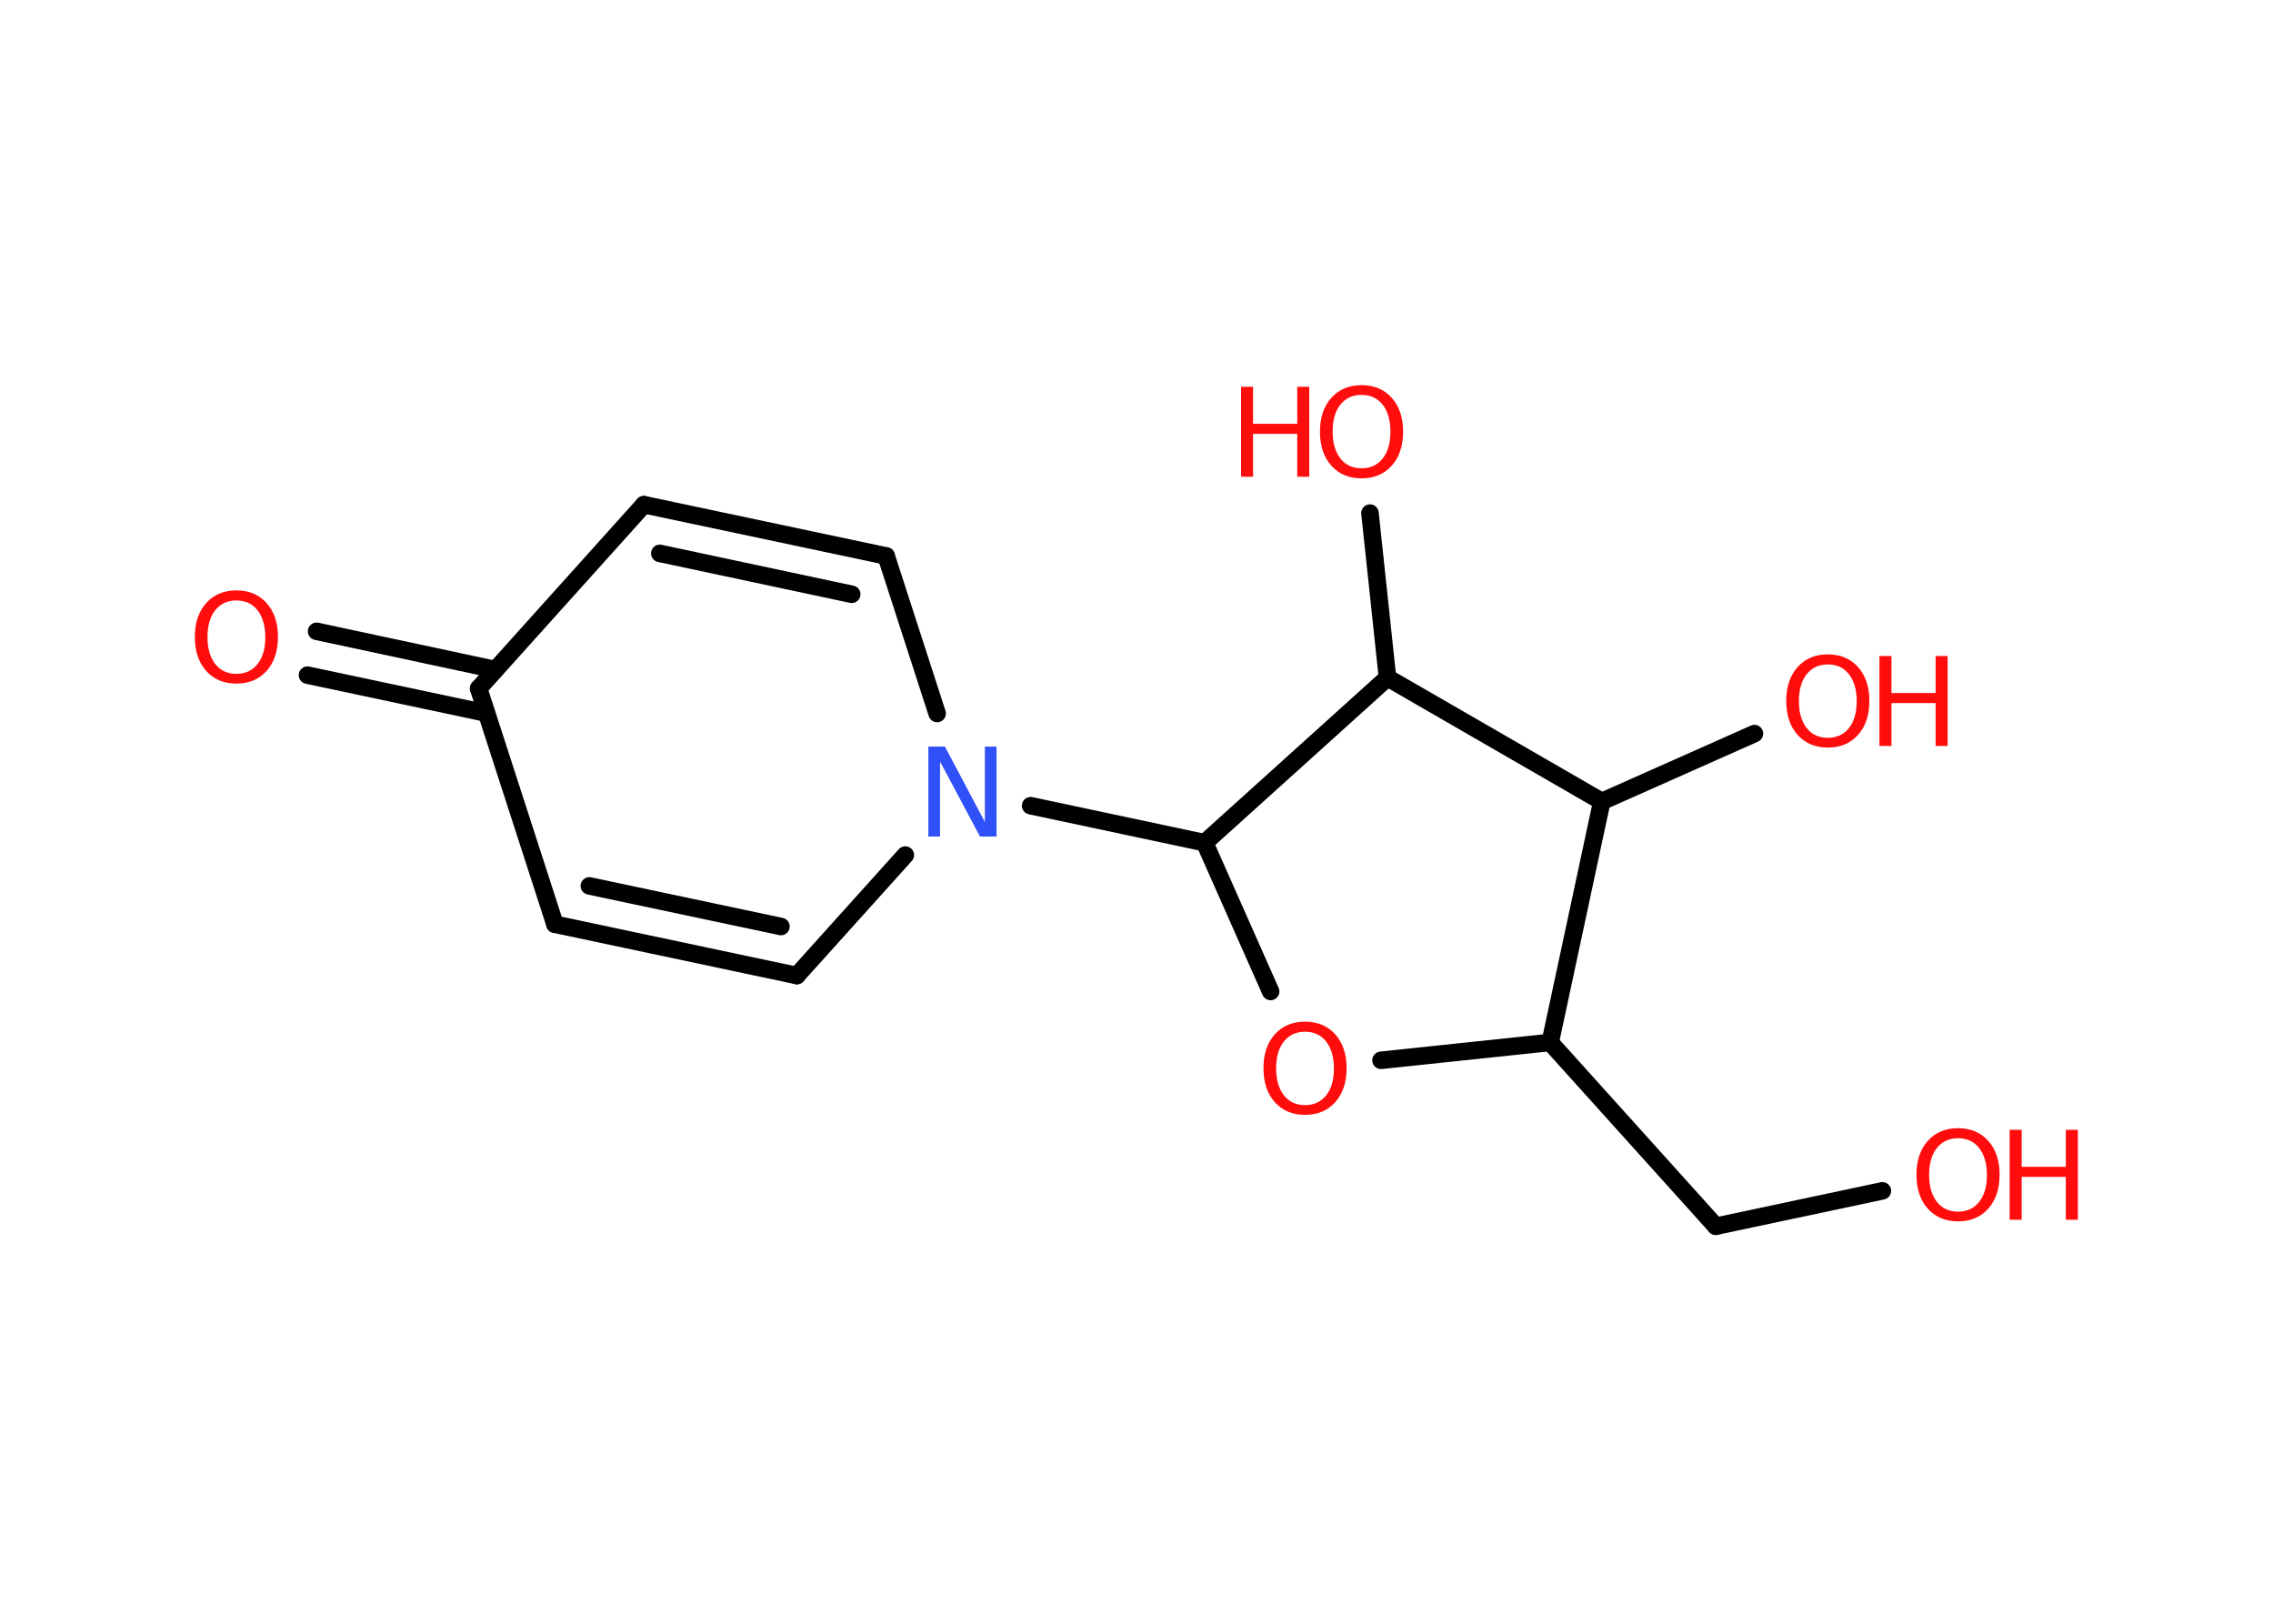 <?xml version='1.0' encoding='UTF-8'?>
<!DOCTYPE svg PUBLIC "-//W3C//DTD SVG 1.1//EN" "http://www.w3.org/Graphics/SVG/1.1/DTD/svg11.dtd">
<svg version='1.2' xmlns='http://www.w3.org/2000/svg' xmlns:xlink='http://www.w3.org/1999/xlink' width='70.0mm' height='50.0mm' viewBox='0 0 70.0 50.0'>
  <desc>Generated by the Chemistry Development Kit (http://github.com/cdk)</desc>
  <g stroke-linecap='round' stroke-linejoin='round' stroke='#000000' stroke-width='.54' fill='#FF0D0D'>
    <rect x='.0' y='.0' width='70.0' height='50.0' fill='#FFFFFF' stroke='none'/>
    <g id='mol1' class='mol'>
      <g id='mol1bnd1' class='bond'>
        <line x1='9.75' y1='19.44' x2='15.26' y2='20.62'/>
        <line x1='9.47' y1='20.79' x2='14.98' y2='21.96'/>
      </g>
      <line id='mol1bnd2' class='bond' x1='14.74' y1='21.2' x2='17.09' y2='28.46'/>
      <g id='mol1bnd3' class='bond'>
        <line x1='17.09' y1='28.46' x2='24.54' y2='30.04'/>
        <line x1='18.15' y1='27.28' x2='24.05' y2='28.53'/>
      </g>
      <line id='mol1bnd4' class='bond' x1='24.54' y1='30.04' x2='27.88' y2='26.33'/>
      <line id='mol1bnd5' class='bond' x1='31.74' y1='24.81' x2='37.1' y2='25.95'/>
      <line id='mol1bnd6' class='bond' x1='37.1' y1='25.95' x2='39.13' y2='30.53'/>
      <line id='mol1bnd7' class='bond' x1='42.53' y1='32.65' x2='47.74' y2='32.1'/>
      <line id='mol1bnd8' class='bond' x1='47.74' y1='32.1' x2='52.84' y2='37.76'/>
      <line id='mol1bnd9' class='bond' x1='52.84' y1='37.76' x2='57.97' y2='36.67'/>
      <line id='mol1bnd10' class='bond' x1='47.74' y1='32.1' x2='49.33' y2='24.68'/>
      <line id='mol1bnd11' class='bond' x1='49.33' y1='24.68' x2='54.03' y2='22.59'/>
      <line id='mol1bnd12' class='bond' x1='49.33' y1='24.68' x2='42.73' y2='20.87'/>
      <line id='mol1bnd13' class='bond' x1='37.1' y1='25.95' x2='42.73' y2='20.87'/>
      <line id='mol1bnd14' class='bond' x1='42.73' y1='20.87' x2='42.19' y2='15.8'/>
      <line id='mol1bnd15' class='bond' x1='28.86' y1='21.97' x2='27.29' y2='17.12'/>
      <g id='mol1bnd16' class='bond'>
        <line x1='27.29' y1='17.12' x2='19.83' y2='15.54'/>
        <line x1='26.23' y1='18.3' x2='20.32' y2='17.04'/>
      </g>
      <line id='mol1bnd17' class='bond' x1='14.74' y1='21.2' x2='19.83' y2='15.54'/>
      <path id='mol1atm1' class='atom' d='M7.28 18.49q-.41 .0 -.65 .3q-.24 .3 -.24 .83q.0 .52 .24 .83q.24 .3 .65 .3q.41 .0 .65 -.3q.24 -.3 .24 -.83q.0 -.52 -.24 -.83q-.24 -.3 -.65 -.3zM7.28 18.18q.58 .0 .93 .39q.35 .39 .35 1.04q.0 .66 -.35 1.05q-.35 .39 -.93 .39q-.58 .0 -.93 -.39q-.35 -.39 -.35 -1.05q.0 -.65 .35 -1.04q.35 -.39 .93 -.39z' stroke='none'/>
      <path id='mol1atm5' class='atom' d='M28.6 22.99h.5l1.23 2.32v-2.32h.36v2.77h-.51l-1.23 -2.31v2.31h-.36v-2.77z' stroke='none' fill='#3050F8'/>
      <path id='mol1atm7' class='atom' d='M40.19 31.77q-.41 .0 -.65 .3q-.24 .3 -.24 .83q.0 .52 .24 .83q.24 .3 .65 .3q.41 .0 .65 -.3q.24 -.3 .24 -.83q.0 -.52 -.24 -.83q-.24 -.3 -.65 -.3zM40.19 31.46q.58 .0 .93 .39q.35 .39 .35 1.04q.0 .66 -.35 1.05q-.35 .39 -.93 .39q-.58 .0 -.93 -.39q-.35 -.39 -.35 -1.05q.0 -.65 .35 -1.04q.35 -.39 .93 -.39z' stroke='none'/>
      <g id='mol1atm10' class='atom'>
        <path d='M60.3 35.05q-.41 .0 -.65 .3q-.24 .3 -.24 .83q.0 .52 .24 .83q.24 .3 .65 .3q.41 .0 .65 -.3q.24 -.3 .24 -.83q.0 -.52 -.24 -.83q-.24 -.3 -.65 -.3zM60.3 34.74q.58 .0 .93 .39q.35 .39 .35 1.04q.0 .66 -.35 1.05q-.35 .39 -.93 .39q-.58 .0 -.93 -.39q-.35 -.39 -.35 -1.05q.0 -.65 .35 -1.04q.35 -.39 .93 -.39z' stroke='none'/>
        <path d='M61.89 34.79h.37v1.14h1.36v-1.14h.37v2.77h-.37v-1.32h-1.36v1.32h-.37v-2.77z' stroke='none'/>
      </g>
      <g id='mol1atm12' class='atom'>
        <path d='M56.29 20.46q-.41 .0 -.65 .3q-.24 .3 -.24 .83q.0 .52 .24 .83q.24 .3 .65 .3q.41 .0 .65 -.3q.24 -.3 .24 -.83q.0 -.52 -.24 -.83q-.24 -.3 -.65 -.3zM56.29 20.15q.58 .0 .93 .39q.35 .39 .35 1.04q.0 .66 -.35 1.05q-.35 .39 -.93 .39q-.58 .0 -.93 -.39q-.35 -.39 -.35 -1.05q.0 -.65 .35 -1.04q.35 -.39 .93 -.39z' stroke='none'/>
        <path d='M57.88 20.2h.37v1.14h1.36v-1.14h.37v2.77h-.37v-1.32h-1.36v1.32h-.37v-2.77z' stroke='none'/>
      </g>
      <g id='mol1atm14' class='atom'>
        <path d='M41.93 12.16q-.41 .0 -.65 .3q-.24 .3 -.24 .83q.0 .52 .24 .83q.24 .3 .65 .3q.41 .0 .65 -.3q.24 -.3 .24 -.83q.0 -.52 -.24 -.83q-.24 -.3 -.65 -.3zM41.93 11.86q.58 .0 .93 .39q.35 .39 .35 1.04q.0 .66 -.35 1.05q-.35 .39 -.93 .39q-.58 .0 -.93 -.39q-.35 -.39 -.35 -1.05q.0 -.65 .35 -1.04q.35 -.39 .93 -.39z' stroke='none'/>
        <path d='M38.22 11.91h.37v1.14h1.36v-1.14h.37v2.77h-.37v-1.32h-1.36v1.32h-.37v-2.77z' stroke='none'/>
      </g>
    </g>
  </g>
</svg>
